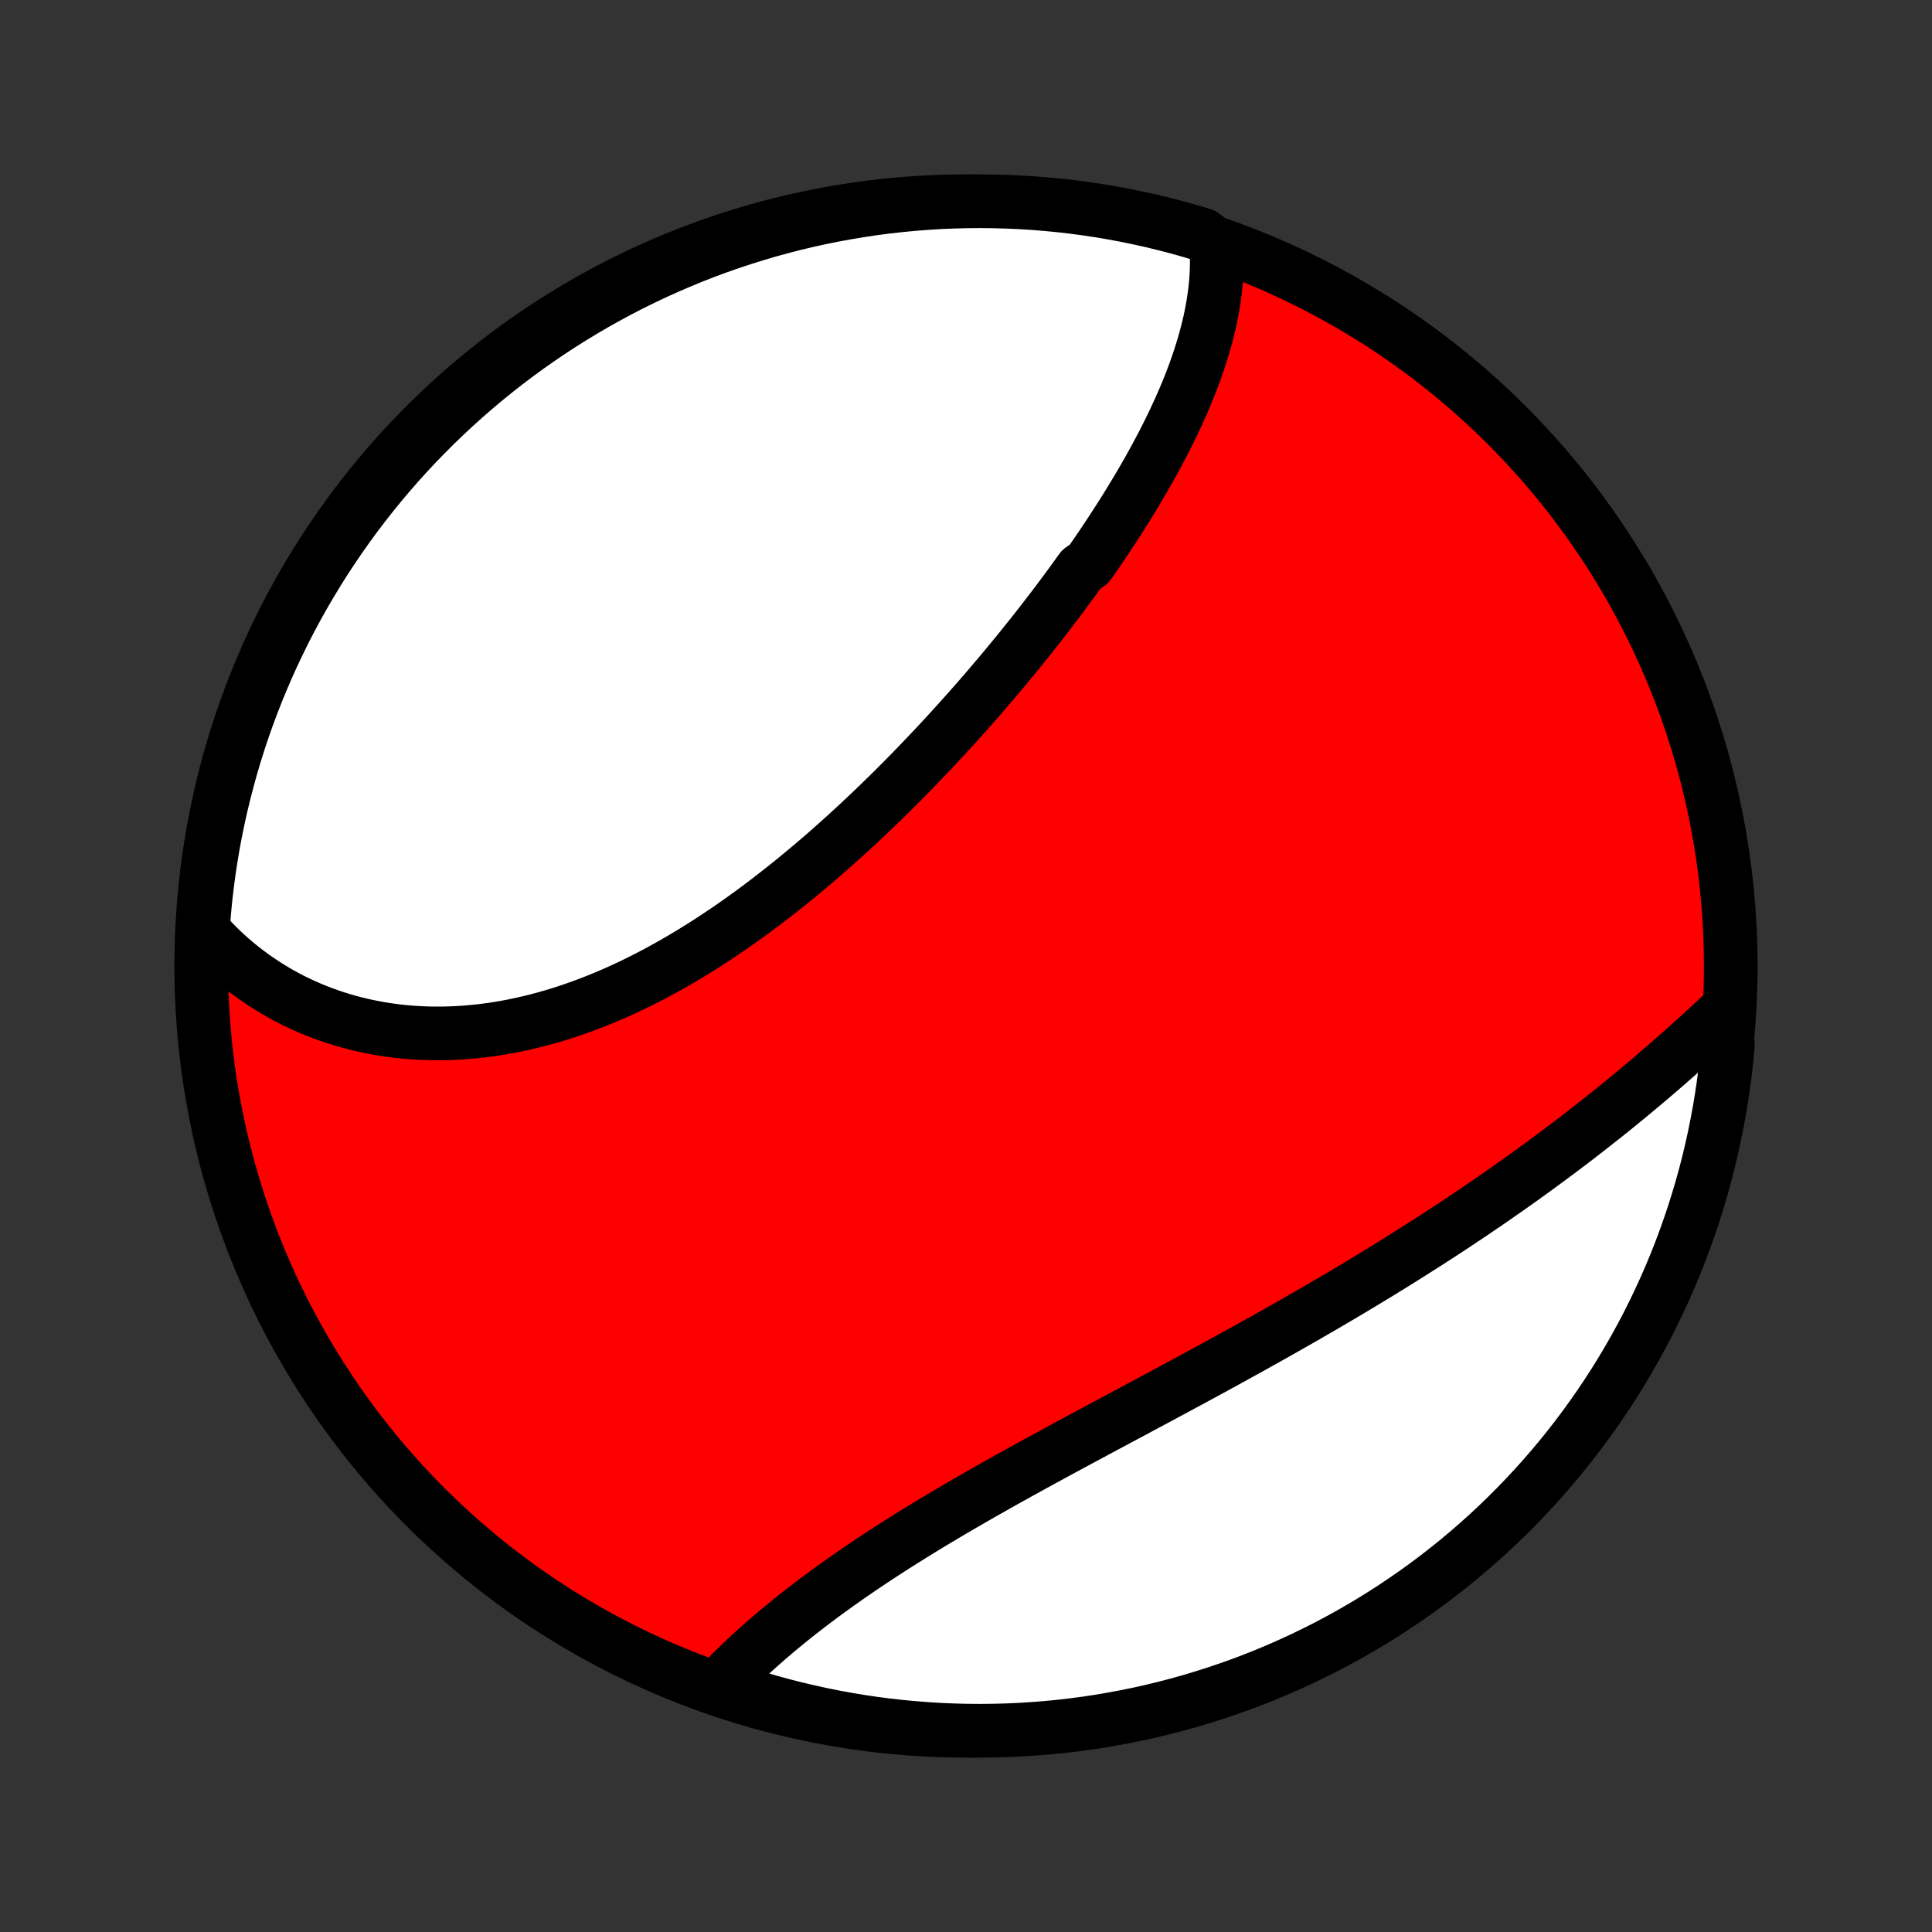 <?xml version="1.0" encoding="utf-8" standalone="no"?>
<!DOCTYPE svg PUBLIC "-//W3C//DTD SVG 1.1//EN"
  "http://www.w3.org/Graphics/SVG/1.1/DTD/svg11.dtd">
<!-- Created with matplotlib (http://matplotlib.org/) -->
<svg height="72pt" version="1.1" viewBox="0 0 72 72" width="72pt" xmlns="http://www.w3.org/2000/svg" xmlns:xlink="http://www.w3.org/1999/xlink">
 <rect x="0" y="0" width="72" height="72" fill="#333333" stroke="none"/>
 <defs>
  <style type="text/css">
*{stroke-linecap:butt;stroke-linejoin:round;}
  </style>
 </defs>
 <g id="figure_1">
  <g id="patch_1">
   <path d="
M0 72
L72 72
L72 0
L0 0
z
" style="fill:none;"/>
  </g>
  <g id="axes_1">
   <g id="PatchCollection_1">
    <defs>
     <path d="
M36 -7.5
C43.558 -7.5 50.808 -10.503 56.153 -15.848
C61.497 -21.192 64.5 -28.442 64.5 -36
C64.5 -43.558 61.497 -50.808 56.153 -56.153
C50.808 -61.497 43.558 -64.5 36 -64.5
C28.442 -64.5 21.192 -61.497 15.848 -56.153
C10.503 -50.808 7.5 -43.558 7.5 -36
C7.5 -28.442 10.503 -21.192 15.848 -15.848
C21.192 -10.503 28.442 -7.5 36 -7.5
z
" id="C0_0_a811fe30f3"/>
     <path d="
M45.324 -62.869
L45.338 -62.648
L45.345 -62.426
L45.346 -62.204
L45.342 -61.983
L45.332 -61.762
L45.318 -61.541
L45.298 -61.32
L45.273 -61.099
L45.243 -60.879
L45.209 -60.658
L45.17 -60.438
L45.127 -60.219
L45.081 -59.999
L45.029 -59.78
L44.974 -59.561
L44.916 -59.343
L44.853 -59.124
L44.787 -58.906
L44.718 -58.688
L44.645 -58.471
L44.57 -58.253
L44.491 -58.036
L44.409 -57.819
L44.324 -57.603
L44.236 -57.386
L44.146 -57.17
L44.053 -56.955
L43.957 -56.739
L43.858 -56.524
L43.758 -56.309
L43.655 -56.094
L43.549 -55.88
L43.441 -55.665
L43.332 -55.451
L43.219 -55.237
L43.105 -55.023
L42.989 -54.81
L42.871 -54.596
L42.751 -54.383
L42.629 -54.17
L42.505 -53.957
L42.379 -53.744
L42.251 -53.532
L42.122 -53.319
L41.991 -53.107
L41.858 -52.895
L41.724 -52.683
L41.587 -52.471
L41.45 -52.259
L41.31 -52.047
L41.169 -51.835
L41.027 -51.624
L40.883 -51.412
L40.737 -51.201
L40.59 -50.989
L40.292 -50.778
L40.14 -50.567
L39.987 -50.356
L39.833 -50.145
L39.677 -49.934
L39.52 -49.722
L39.361 -49.511
L39.201 -49.3
L39.04 -49.09
L38.877 -48.879
L38.712 -48.668
L38.547 -48.457
L38.38 -48.246
L38.211 -48.036
L38.041 -47.825
L37.87 -47.614
L37.697 -47.404
L37.523 -47.194
L37.348 -46.983
L37.171 -46.773
L36.993 -46.563
L36.813 -46.352
L36.632 -46.142
L36.45 -45.932
L36.266 -45.723
L36.081 -45.513
L35.894 -45.304
L35.706 -45.094
L35.516 -44.885
L35.325 -44.676
L35.133 -44.468
L34.939 -44.259
L34.744 -44.051
L34.547 -43.843
L34.349 -43.636
L34.15 -43.429
L33.949 -43.222
L33.746 -43.016
L33.542 -42.81
L33.337 -42.605
L33.13 -42.4
L32.921 -42.196
L32.712 -41.992
L32.5 -41.789
L32.287 -41.587
L32.073 -41.386
L31.857 -41.185
L31.64 -40.986
L31.421 -40.787
L31.201 -40.589
L30.979 -40.392
L30.756 -40.196
L30.531 -40.002
L30.305 -39.809
L30.077 -39.617
L29.848 -39.426
L29.618 -39.237
L29.386 -39.049
L29.152 -38.863
L28.917 -38.679
L28.681 -38.496
L28.443 -38.315
L28.204 -38.136
L27.964 -37.959
L27.722 -37.785
L27.479 -37.612
L27.234 -37.441
L26.988 -37.273
L26.741 -37.108
L26.493 -36.945
L26.243 -36.784
L25.992 -36.627
L25.74 -36.472
L25.487 -36.32
L25.233 -36.171
L24.977 -36.025
L24.721 -35.883
L24.463 -35.743
L24.204 -35.607
L23.945 -35.475
L23.685 -35.346
L23.424 -35.221
L23.162 -35.099
L22.899 -34.982
L22.635 -34.868
L22.371 -34.758
L22.106 -34.653
L21.841 -34.551
L21.575 -34.454
L21.309 -34.361
L21.042 -34.272
L20.775 -34.188
L20.508 -34.109
L20.241 -34.034
L19.973 -33.963
L19.706 -33.898
L19.438 -33.837
L19.171 -33.78
L18.904 -33.729
L18.637 -33.682
L18.37 -33.641
L18.104 -33.604
L17.838 -33.572
L17.573 -33.546
L17.309 -33.524
L17.045 -33.507
L16.782 -33.496
L16.52 -33.489
L16.258 -33.488
L15.998 -33.491
L15.739 -33.5
L15.481 -33.514
L15.224 -33.532
L14.969 -33.556
L14.715 -33.585
L14.462 -33.619
L14.211 -33.658
L13.962 -33.703
L13.714 -33.752
L13.469 -33.806
L13.225 -33.865
L12.982 -33.93
L12.742 -33.999
L12.504 -34.073
L12.268 -34.153
L12.034 -34.237
L11.803 -34.326
L11.573 -34.42
L11.347 -34.519
L11.122 -34.623
L10.9 -34.731
L10.681 -34.845
L10.464 -34.963
L10.25 -35.087
L10.039 -35.214
L9.83 -35.347
L9.625 -35.485
L9.422 -35.627
L9.222 -35.774
L9.026 -35.926
L8.832 -36.082
L8.642 -36.243
L8.455 -36.409
L8.271 -36.58
L8.091 -36.755
L7.914 -36.935
L7.74 -37.12
L7.57 -37.309
L7.57 -37.503
L7.61 -38.001
L7.657 -38.497
L7.714 -38.992
L7.779 -39.486
L7.853 -39.98
L7.935 -40.471
L8.026 -40.962
L8.126 -41.451
L8.233 -41.938
L8.35 -42.424
L8.475 -42.907
L8.608 -43.389
L8.749 -43.868
L8.899 -44.345
L9.057 -44.819
L9.223 -45.291
L9.398 -45.76
L9.58 -46.226
L9.771 -46.688
L9.969 -47.148
L10.176 -47.604
L10.39 -48.056
L10.612 -48.505
L10.842 -48.95
L11.08 -49.392
L11.325 -49.829
L11.578 -50.261
L11.838 -50.69
L12.105 -51.114
L12.38 -51.533
L12.662 -51.948
L12.951 -52.358
L13.247 -52.763
L13.55 -53.162
L13.86 -53.557
L14.176 -53.946
L14.499 -54.33
L14.829 -54.708
L15.165 -55.08
L15.508 -55.447
L15.857 -55.807
L16.212 -56.162
L16.573 -56.51
L16.94 -56.852
L17.312 -57.188
L17.691 -57.518
L18.075 -57.841
L18.464 -58.157
L18.859 -58.466
L19.259 -58.769
L19.664 -59.065
L20.074 -59.353
L20.489 -59.635
L20.909 -59.909
L21.333 -60.176
L21.761 -60.436
L22.194 -60.688
L22.632 -60.933
L23.073 -61.17
L23.518 -61.4
L23.967 -61.621
L24.42 -61.835
L24.876 -62.041
L25.336 -62.239
L25.799 -62.43
L26.265 -62.612
L26.734 -62.786
L27.206 -62.952
L27.68 -63.109
L28.157 -63.258
L28.636 -63.4
L29.118 -63.532
L29.602 -63.657
L30.087 -63.773
L30.575 -63.88
L31.064 -63.979
L31.555 -64.069
L32.047 -64.151
L32.54 -64.225
L33.034 -64.289
L33.529 -64.345
L34.025 -64.393
L34.522 -64.431
L35.019 -64.462
L35.516 -64.483
L36.013 -64.496
L36.511 -64.5
L37.008 -64.495
L37.505 -64.482
L38.001 -64.46
L38.497 -64.43
L38.992 -64.39
L39.486 -64.343
L39.98 -64.286
L40.471 -64.221
L40.962 -64.147
L41.451 -64.065
L41.938 -63.974
L42.424 -63.874
L42.907 -63.767
L43.389 -63.65
L43.868 -63.526
L44.345 -63.392
L44.819 -63.251
z
" id="C0_1_7dff561ccc"/>
     <path d="
M64.303 -34.316
L64.113 -34.138
L63.922 -33.959
L63.73 -33.781
L63.536 -33.603
L63.342 -33.425
L63.146 -33.247
L62.948 -33.069
L62.75 -32.891
L62.55 -32.714
L62.348 -32.537
L62.146 -32.36
L61.942 -32.183
L61.737 -32.007
L61.531 -31.83
L61.323 -31.654
L61.114 -31.479
L60.904 -31.304
L60.693 -31.129
L60.481 -30.954
L60.267 -30.78
L60.052 -30.607
L59.836 -30.433
L59.618 -30.261
L59.399 -30.088
L59.179 -29.916
L58.958 -29.744
L58.736 -29.573
L58.512 -29.402
L58.287 -29.232
L58.061 -29.061
L57.833 -28.892
L57.605 -28.723
L57.375 -28.554
L57.144 -28.386
L56.911 -28.218
L56.678 -28.05
L56.443 -27.883
L56.207 -27.716
L55.969 -27.55
L55.73 -27.384
L55.491 -27.218
L55.249 -27.053
L55.007 -26.888
L54.763 -26.724
L54.518 -26.56
L54.272 -26.396
L54.025 -26.233
L53.776 -26.07
L53.526 -25.908
L53.275 -25.745
L53.022 -25.584
L52.768 -25.422
L52.513 -25.261
L52.257 -25.1
L52 -24.939
L51.741 -24.779
L51.481 -24.619
L51.22 -24.46
L50.957 -24.3
L50.694 -24.141
L50.429 -23.983
L50.163 -23.824
L49.896 -23.666
L49.627 -23.508
L49.358 -23.35
L49.087 -23.193
L48.816 -23.036
L48.543 -22.879
L48.269 -22.722
L47.994 -22.566
L47.718 -22.409
L47.441 -22.253
L47.164 -22.097
L46.885 -21.942
L46.605 -21.786
L46.324 -21.631
L46.043 -21.475
L45.761 -21.32
L45.478 -21.165
L45.194 -21.01
L44.909 -20.855
L44.624 -20.701
L44.339 -20.546
L44.052 -20.392
L43.766 -20.237
L43.478 -20.083
L43.191 -19.928
L42.903 -19.774
L42.615 -19.62
L42.326 -19.465
L42.038 -19.311
L41.749 -19.157
L41.461 -19.002
L41.172 -18.848
L40.883 -18.693
L40.595 -18.538
L40.307 -18.384
L40.019 -18.229
L39.732 -18.074
L39.445 -17.919
L39.159 -17.763
L38.873 -17.608
L38.588 -17.452
L38.304 -17.296
L38.021 -17.14
L37.739 -16.983
L37.458 -16.827
L37.178 -16.67
L36.899 -16.512
L36.621 -16.355
L36.345 -16.197
L36.071 -16.039
L35.798 -15.881
L35.526 -15.722
L35.257 -15.563
L34.989 -15.403
L34.723 -15.244
L34.459 -15.084
L34.197 -14.923
L33.937 -14.762
L33.679 -14.601
L33.424 -14.44
L33.171 -14.278
L32.921 -14.116
L32.672 -13.954
L32.427 -13.791
L32.184 -13.628
L31.944 -13.465
L31.706 -13.301
L31.471 -13.137
L31.24 -12.973
L31.011 -12.809
L30.785 -12.645
L30.561 -12.48
L30.342 -12.315
L30.125 -12.15
L29.911 -11.985
L29.7 -11.82
L29.493 -11.655
L29.289 -11.489
L29.088 -11.324
L28.89 -11.159
L28.696 -10.993
L28.506 -10.828
L28.318 -10.663
L28.134 -10.498
L27.954 -10.333
L27.777 -10.168
L27.603 -10.003
L27.433 -9.839
L27.267 -9.675
L27.104 -9.51
L26.945 -9.347
L27.214 -9.183
L27.688 -8.888
L28.165 -8.739
L28.645 -8.598
L29.126 -8.465
L29.61 -8.341
L30.096 -8.226
L30.583 -8.118
L31.073 -8.019
L31.563 -7.929
L32.055 -7.847
L32.548 -7.774
L33.043 -7.71
L33.538 -7.654
L34.034 -7.607
L34.53 -7.568
L35.027 -7.538
L35.524 -7.517
L36.022 -7.504
L36.519 -7.5
L37.016 -7.505
L37.513 -7.518
L38.01 -7.54
L38.506 -7.571
L39.001 -7.61
L39.495 -7.658
L39.988 -7.715
L40.48 -7.78
L40.97 -7.854
L41.459 -7.937
L41.947 -8.028
L42.432 -8.127
L42.916 -8.235
L43.397 -8.352
L43.877 -8.477
L44.353 -8.61
L44.828 -8.752
L45.299 -8.902
L45.768 -9.06
L46.234 -9.226
L46.697 -9.401
L47.156 -9.583
L47.612 -9.774
L48.064 -9.973
L48.513 -10.179
L48.958 -10.394
L49.399 -10.616
L49.836 -10.846
L50.269 -11.084
L50.697 -11.329
L51.121 -11.582
L51.541 -11.842
L51.955 -12.11
L52.365 -12.385
L52.77 -12.667
L53.169 -12.956
L53.563 -13.252
L53.953 -13.555
L54.336 -13.865
L54.714 -14.182
L55.086 -14.505
L55.453 -14.835
L55.813 -15.171
L56.168 -15.514
L56.516 -15.863
L56.858 -16.218
L57.194 -16.579
L57.523 -16.946
L57.846 -17.319
L58.162 -17.697
L58.472 -18.081
L58.774 -18.471
L59.07 -18.866
L59.358 -19.266
L59.64 -19.671
L59.914 -20.081
L60.181 -20.496
L60.441 -20.916
L60.693 -21.34
L60.937 -21.769
L61.174 -22.202
L61.404 -22.639
L61.625 -23.081
L61.839 -23.526
L62.045 -23.975
L62.243 -24.428
L62.433 -24.884
L62.615 -25.344
L62.789 -25.807
L62.954 -26.273
L63.112 -26.742
L63.261 -27.214
L63.402 -27.688
L63.535 -28.165
L63.659 -28.645
L63.774 -29.126
L63.882 -29.61
L63.98 -30.096
L64.071 -30.583
L64.153 -31.073
L64.226 -31.563
L64.29 -32.055
L64.346 -32.548
L64.393 -33.043
z
" id="C0_2_5462bbf911"/>
    </defs>
    <g clip-path="url(#p1bffca34e9)">
     <use style="fill:#ff0000;stroke:#000000;stroke-width:2.0;" x="0.0" xlink:href="#C0_0_a811fe30f3" y="72.0"/>
    </g>
    <g clip-path="url(#p1bffca34e9)">
     <use style="fill:#ffffff;stroke:#000000;stroke-width:2.0;" x="0.0" xlink:href="#C0_1_7dff561ccc" y="72.0"/>
    </g>
    <g clip-path="url(#p1bffca34e9)">
     <use style="fill:#ffffff;stroke:#000000;stroke-width:2.0;" x="0.0" xlink:href="#C0_2_5462bbf911" y="72.0"/>
    </g>
   </g>
  </g>
 </g>
 <defs>
  <clipPath id="p1bffca34e9">
   <rect height="72.0" width="72.0" x="0.0" y="0.0"/>
  </clipPath>
 </defs>
</svg>
